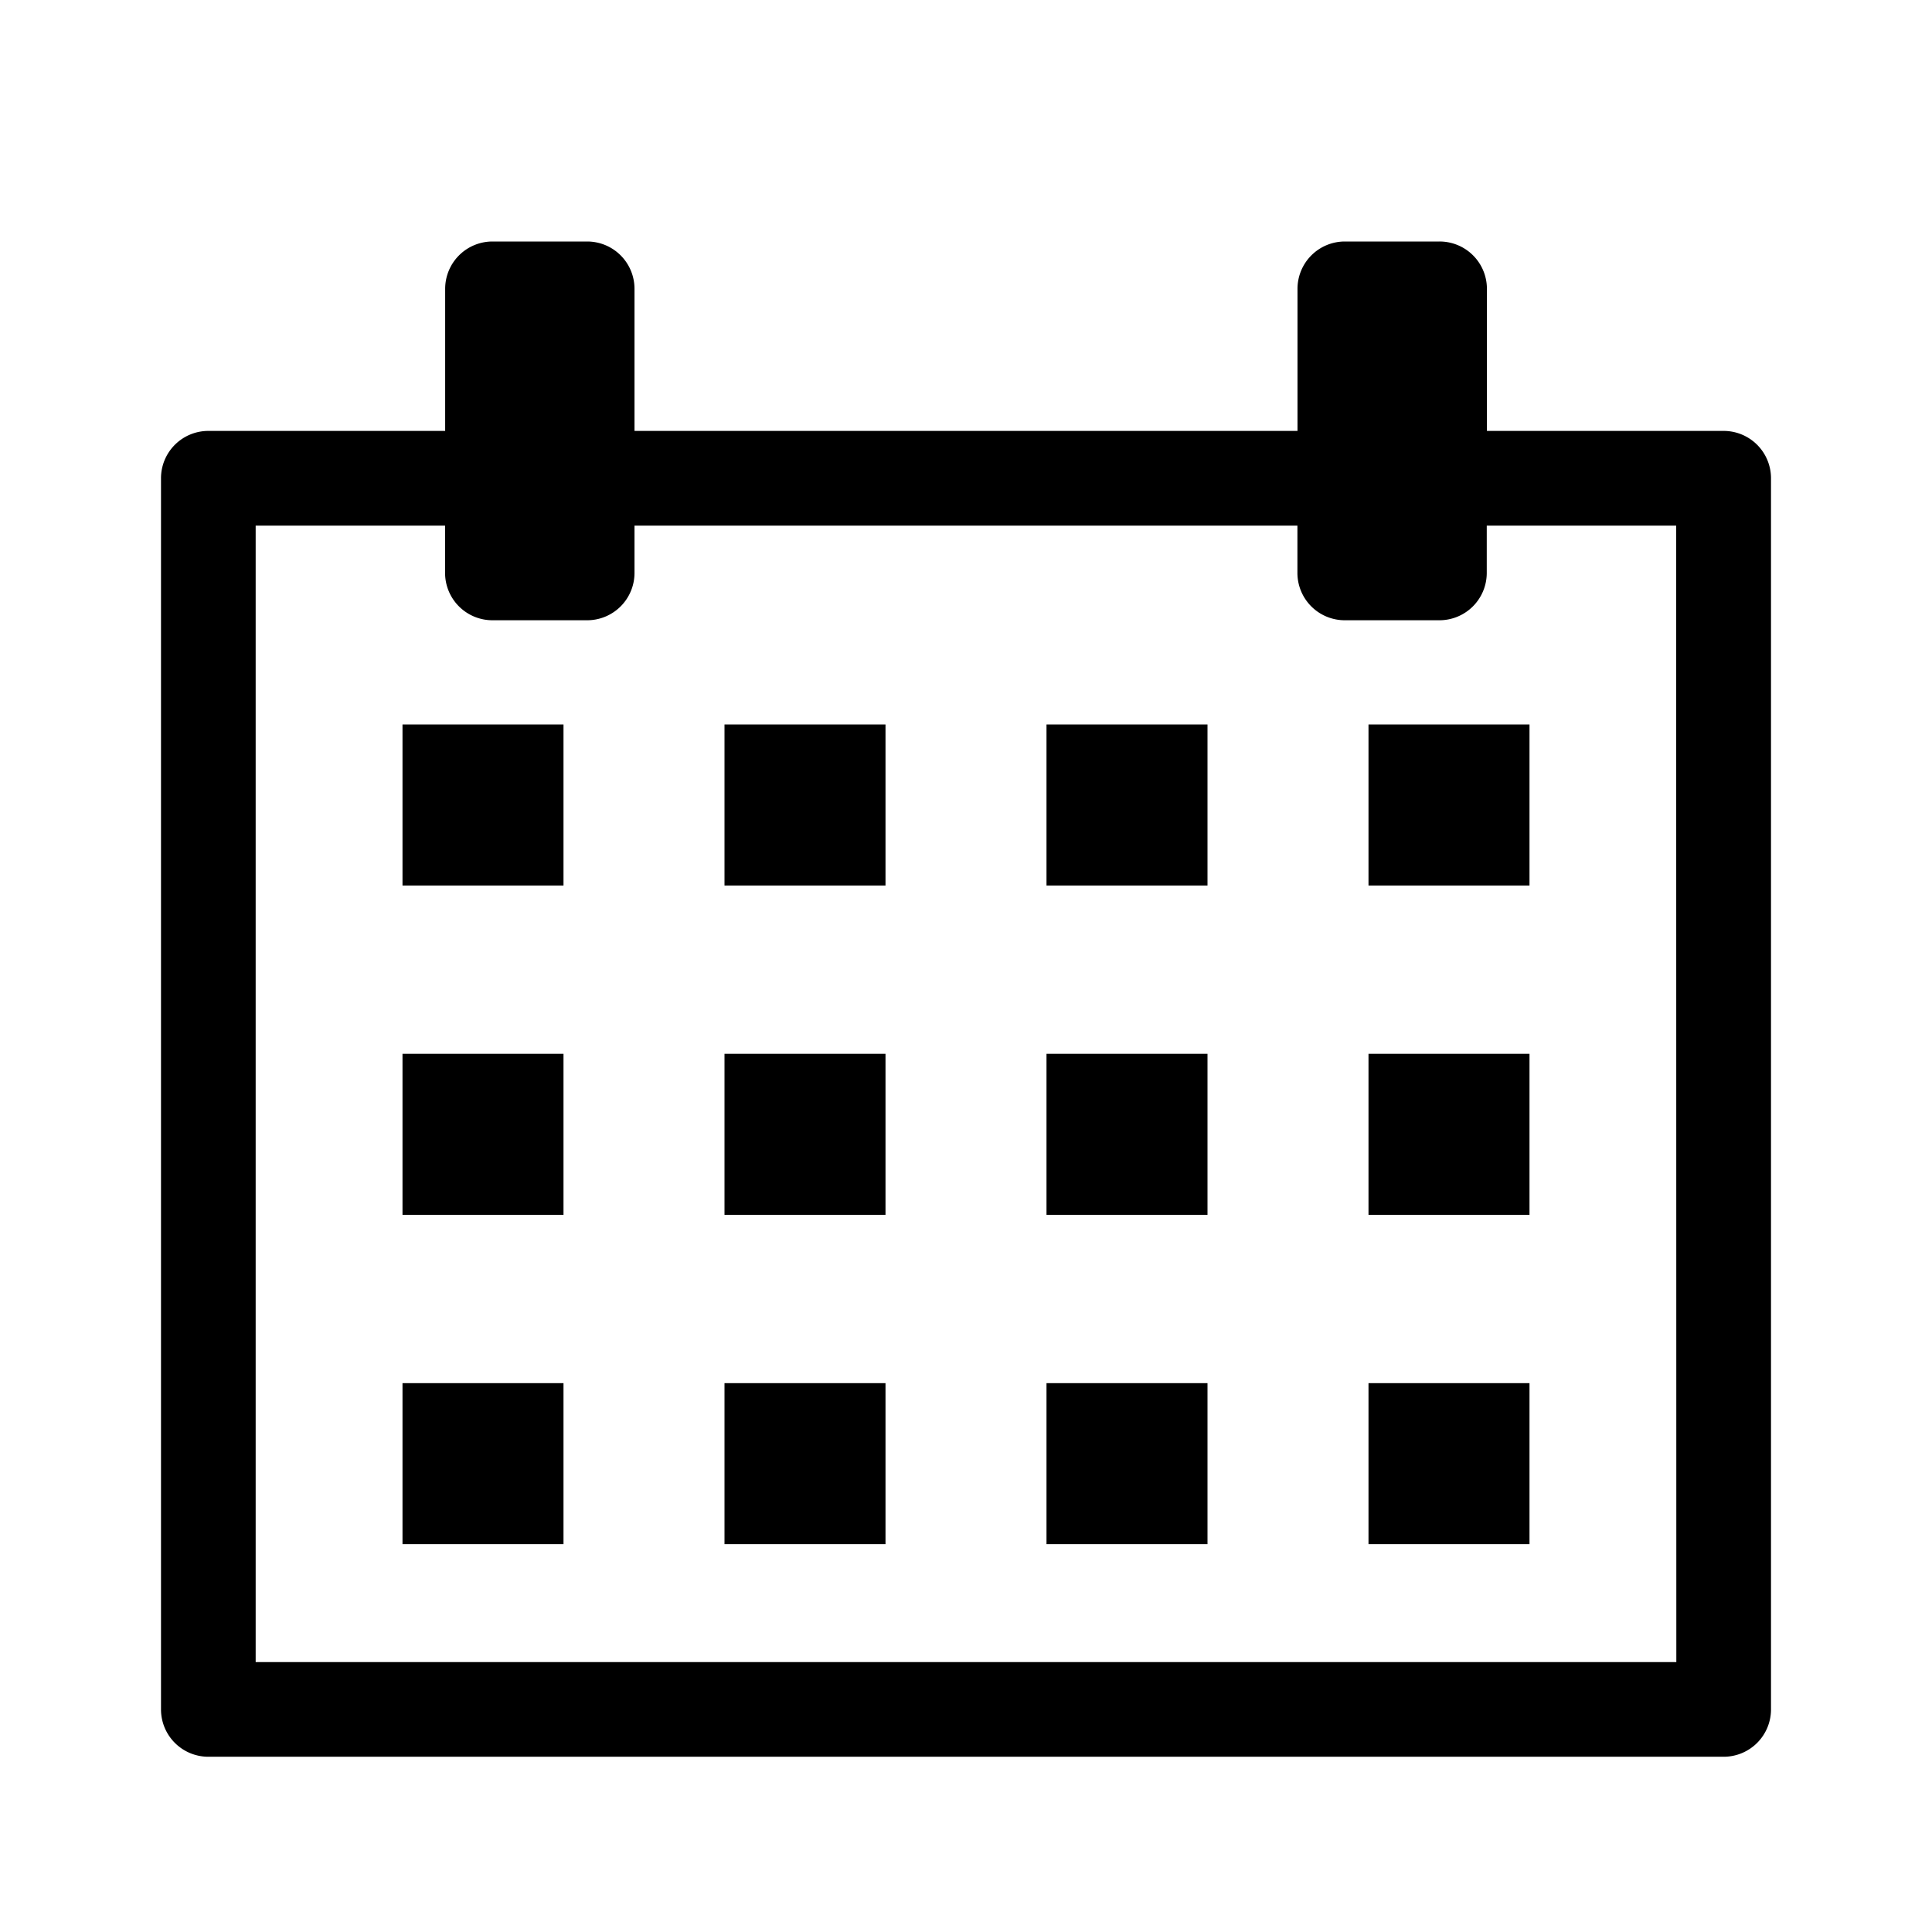 <svg xmlns="http://www.w3.org/2000/svg" width="24" height="24" viewBox="0 0 24 24">
  <g id="Smock_Calendar_18_N" transform="translate(2)">
    <rect id="Canvas" width="24" height="24" transform="translate(-2)" fill="#ff13dc" opacity="0"/>
    <path id="Path_12954" data-name="Path 12954" d="M19.412,3.353H16.471V1.588A.588.588,0,0,0,15.882,1H14.706a.588.588,0,0,0-.588.588V3.353H5.882V1.588A.588.588,0,0,0,5.294,1H4.118a.588.588,0,0,0-.588.588V3.353H.588A.588.588,0,0,0,0,3.941V19.235a.588.588,0,0,0,.588.588H19.412A.588.588,0,0,0,20,19.235V3.941A.588.588,0,0,0,19.412,3.353Zm-.588,15.294H1.176V4.529H3.529v.588a.588.588,0,0,0,.588.588H5.294a.588.588,0,0,0,.588-.588V4.529h8.235v.588a.588.588,0,0,0,.588.588h1.176a.588.588,0,0,0,.588-.588V4.529h2.353Z" transform="translate(0 2)"/>
    <g id="Group_196673" data-name="Group 196673" transform="translate(0 3)">
      <rect id="Rectangle_187917" data-name="Rectangle 187917" width="2" height="2" transform="translate(3 6)"/>
      <rect id="Rectangle_187918" data-name="Rectangle 187918" width="2" height="2" transform="translate(7 6)"/>
      <rect id="Rectangle_187919" data-name="Rectangle 187919" width="2" height="2" transform="translate(11 6)"/>
      <rect id="Rectangle_187920" data-name="Rectangle 187920" width="2" height="2" transform="translate(15 6)"/>
      <rect id="Rectangle_187921" data-name="Rectangle 187921" width="2" height="2" transform="translate(3 10.091)"/>
      <rect id="Rectangle_187922" data-name="Rectangle 187922" width="2" height="2" transform="translate(7 10.091)"/>
      <rect id="Rectangle_187923" data-name="Rectangle 187923" width="2" height="2" transform="translate(11 10.091)"/>
      <rect id="Rectangle_187924" data-name="Rectangle 187924" width="2" height="2" transform="translate(15 10.091)"/>
      <rect id="Rectangle_187925" data-name="Rectangle 187925" width="2" height="2" transform="translate(3 14.182)"/>
      <rect id="Rectangle_187926" data-name="Rectangle 187926" width="2" height="2" transform="translate(7 14.182)"/>
      <rect id="Rectangle_187927" data-name="Rectangle 187927" width="2" height="2" transform="translate(11 14.182)"/>
      <rect id="Rectangle_187928" data-name="Rectangle 187928" width="2" height="2" transform="translate(15 14.182)"/>
    </g>
  </g>
</svg>
